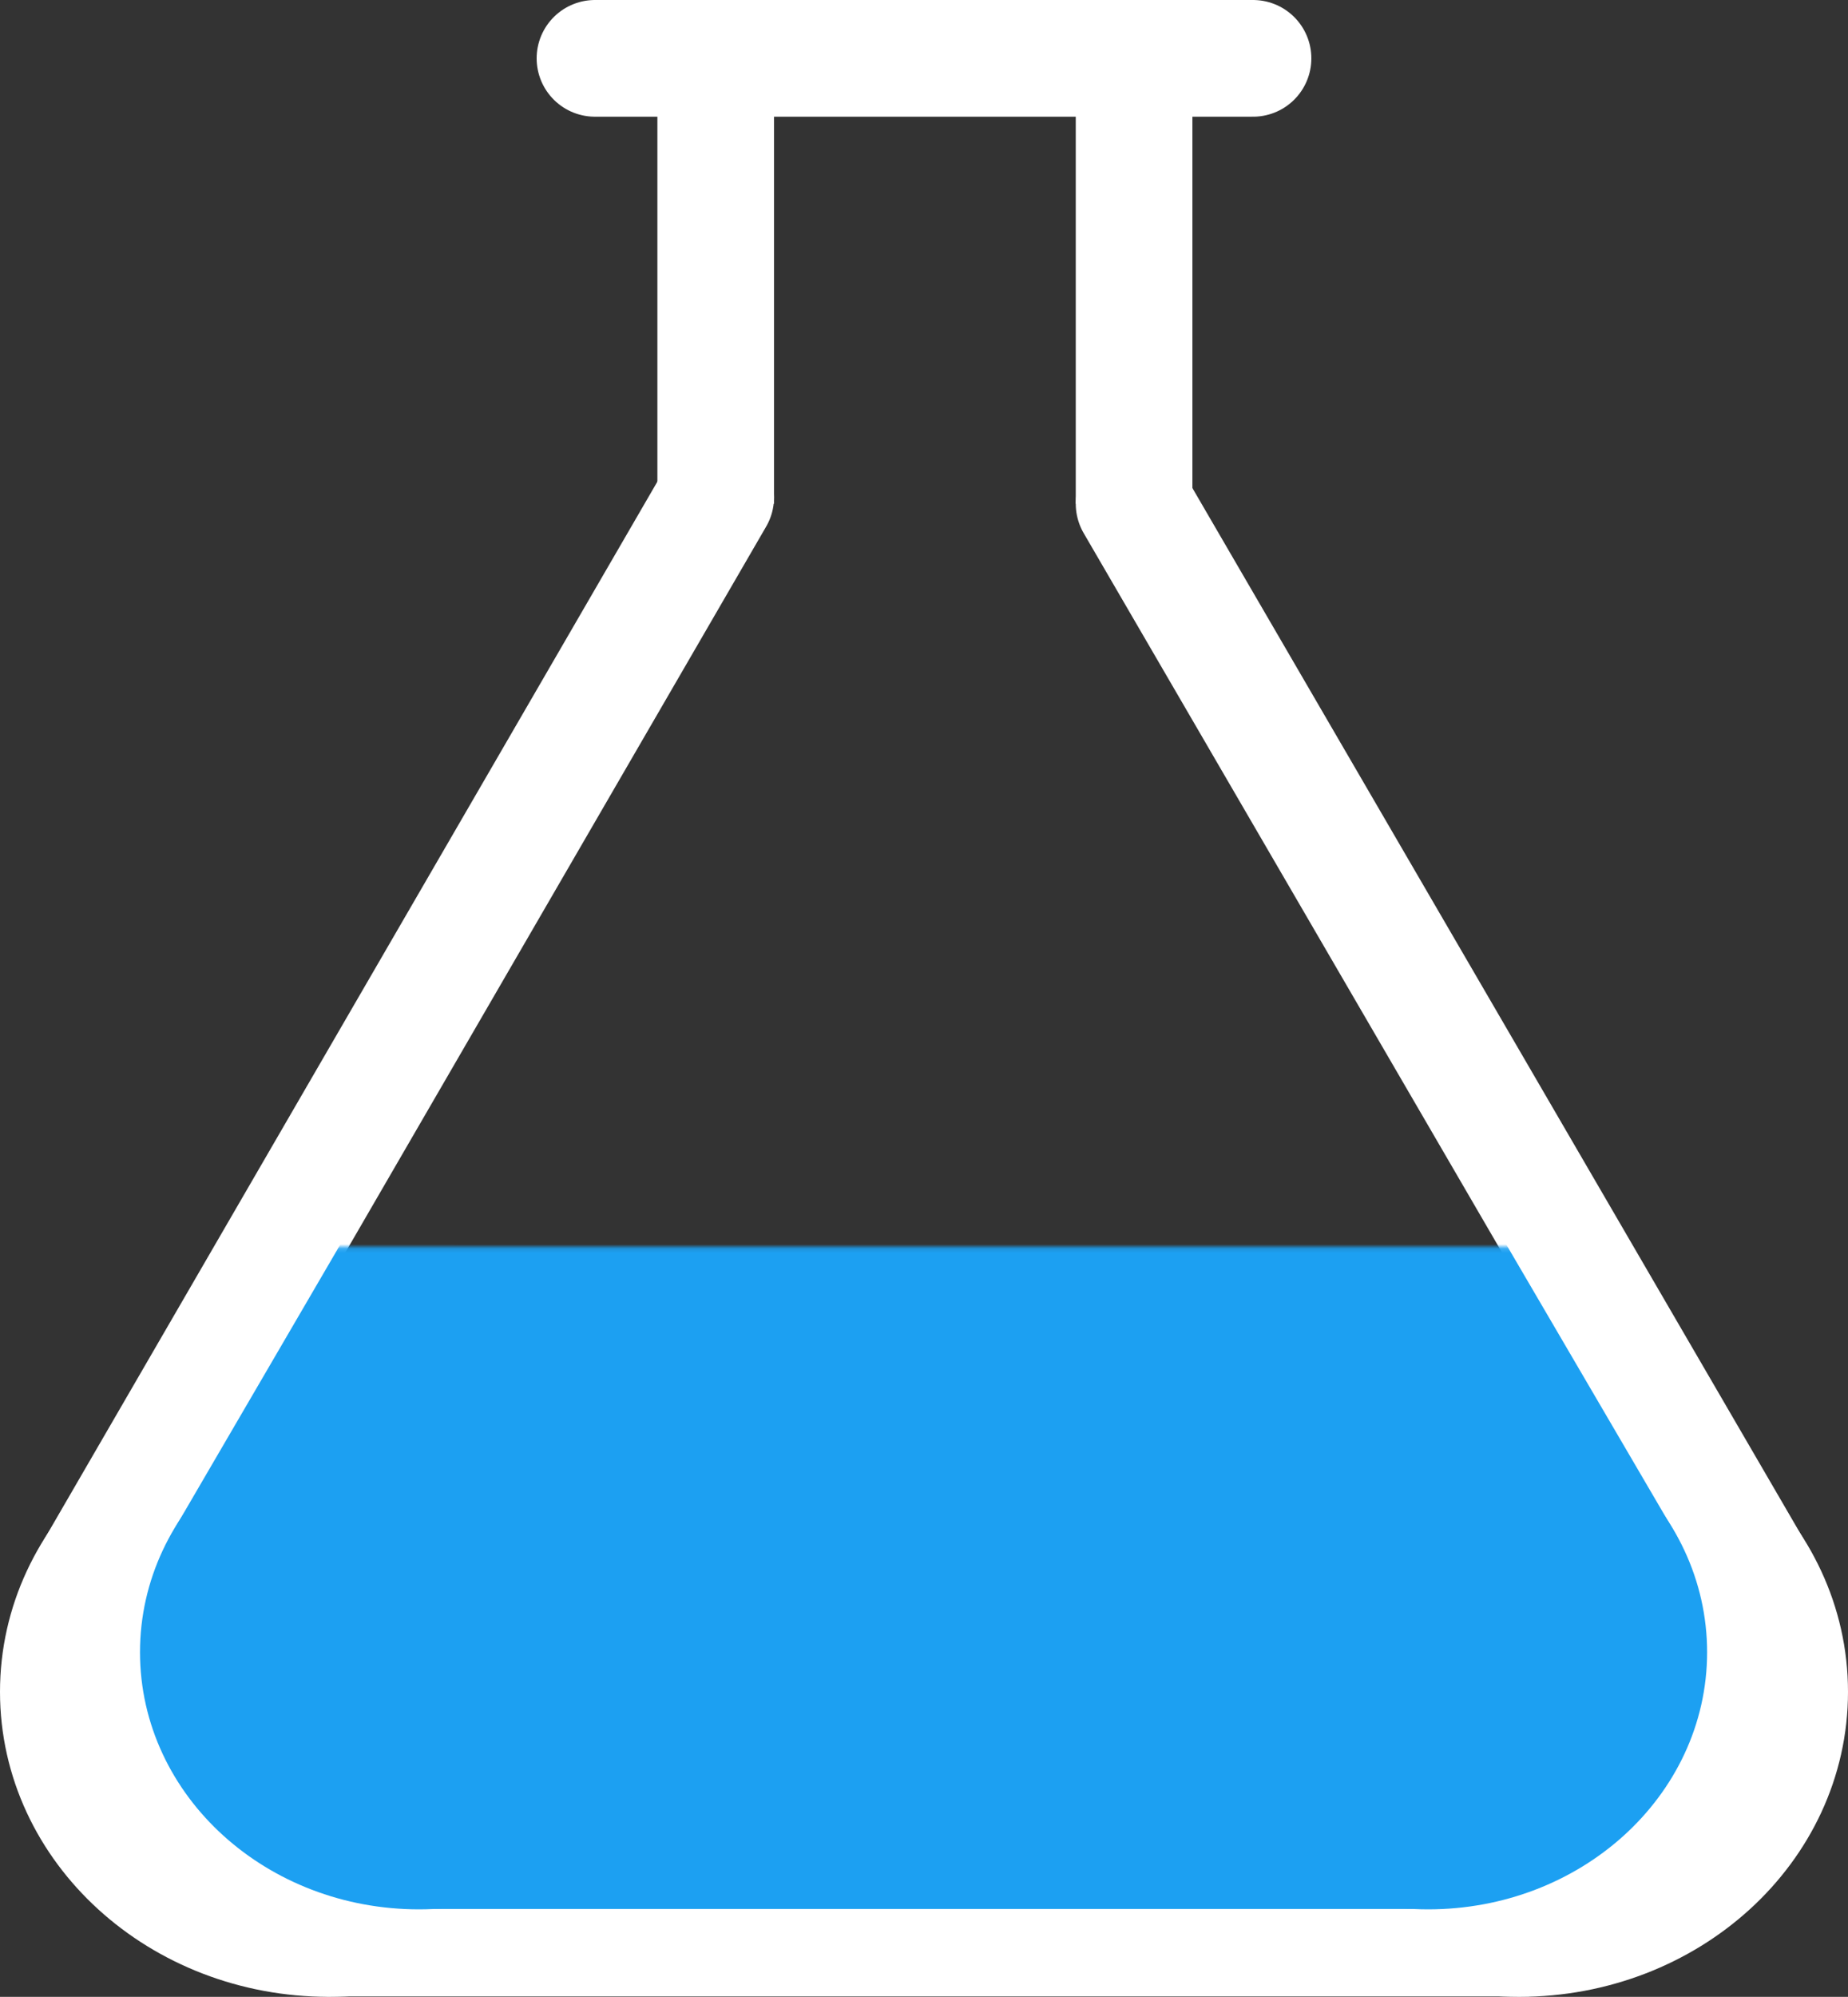 <?xml version="1.0" encoding="UTF-8" standalone="no"?>
<svg
   xmlns:dc="http://purl.org/dc/elements/1.1/"
   xmlns:cc="http://creativecommons.org/ns#"
   xmlns:rdf="http://www.w3.org/1999/02/22-rdf-syntax-ns#"
   xmlns:svg="http://www.w3.org/2000/svg"
   xmlns="http://www.w3.org/2000/svg"
   xmlns:sodipodi="http://sodipodi.sourceforge.net/DTD/sodipodi-0.dtd"
   xmlns:inkscape="http://www.inkscape.org/namespaces/inkscape"
   height="388.018"
   width="359.302"
   inkscape:version="1.0 (4035a4fb49, 2020-05-01)"
   inkscape:export-ydpi="11.756132"
   inkscape:export-xdpi="11.756132"
   inkscape:export-filename="C:\Users\codol\Documents\website-olivier-codol\docs\img\logos\lab.png"
   sodipodi:docname="lab.svg"
   id="svg10"
   version="1.1"
   viewBox="0 0 359.302 388.018">
  <rect x="0" y="0" width="359.302" height="388.018" fill="#333333" stroke="none"/>
  <defs
     id="defs14">
    <mask
       maskUnits="userSpaceOnUse"
       id="mask924">
      <rect
         style="fill:#ffffff;fill-opacity:1;stroke:#ffffff;stroke-width:126.927;stroke-linecap:round;stroke-linejoin:miter;stroke-miterlimit:4;stroke-dasharray:none;stroke-opacity:1;paint-order:stroke fill markers"
         id="rect926"
         width="339.041"
         height="114.736"
         x="39.06"
         y="298.796" />
    </mask>
  </defs>
  <sodipodi:namedview
     fit-margin-bottom="0"
     fit-margin-right="0"
     fit-margin-left="0"
     fit-margin-top="0"
     inkscape:current-layer="svg10"
     inkscape:window-maximized="1"
     inkscape:window-y="-11"
     inkscape:window-x="-11"
     inkscape:cy="196.17242"
     inkscape:cx="230.11455"
     inkscape:zoom="1.4177944"
     showgrid="false"
     id="namedview12"
     inkscape:window-height="998"
     inkscape:window-width="1920"
     inkscape:pageshadow="2"
     inkscape:pageopacity="0"
     guidetolerance="10"
     gridtolerance="10"
     objecttolerance="10"
     borderopacity="1"
     bordercolor="#666666"
     pagecolor="#ffffff"
     inkscape:document-rotation="0"
     inkscape:pagecheckerboard="true" />
  <path
     sodipodi:nodetypes="cc"
     id="path845"
     d="M 139.155,96.631 18.209,305.15"
     style="fill:#ffffff;fill-opacity:1;stroke:#ffffff;stroke-width:22.677;stroke-linecap:round;stroke-linejoin:miter;stroke-miterlimit:4;stroke-dasharray:none;stroke-opacity:1" />
  <ellipse
     ry="47.93"
     rx="52.612"
     cy="328.749"
     cx="63.95"
     id="path849"
     style="fill:#ffffff;fill-opacity:1;stroke:#ffffff;stroke-width:22.677;stroke-linecap:round;stroke-linejoin:bevel;stroke-miterlimit:4;stroke-dasharray:none;stroke-opacity:1;paint-order:stroke fill markers" />
  <ellipse
     style="fill:#ffffff;fill-opacity:1;stroke:#ffffff;stroke-width:22.677;stroke-linecap:round;stroke-linejoin:bevel;stroke-miterlimit:4;stroke-dasharray:none;stroke-opacity:1;paint-order:stroke fill markers"
     id="path849-0"
     cx="295.352"
     cy="328.749"
     rx="52.612"
     ry="47.93" />
  <path
     sodipodi:nodetypes="cc"
     id="path868"
     d="M 220.495,97.892 342.135,306.949"
     style="fill:#ffffff;fill-opacity:1;stroke:#ffffff;stroke-width:22.677;stroke-linecap:round;stroke-linejoin:miter;stroke-miterlimit:4;stroke-dasharray:none;stroke-opacity:1" />
  <path
     id="path870"
     d="M 220.495,97.892 V 0"
     style="fill:#ffffff;fill-opacity:1;stroke:#ffffff;stroke-width:22.677;stroke-linecap:butt;stroke-linejoin:miter;stroke-miterlimit:4;stroke-dasharray:none;stroke-opacity:1" />
  <path
     id="path872"
     d="M 63.275,376.679 H 297.358"
     style="fill:#ffffff;fill-opacity:1;stroke:#ffffff;stroke-width:22.496;stroke-linecap:butt;stroke-linejoin:miter;stroke-miterlimit:4;stroke-dasharray:none;stroke-opacity:1" />
  <path
     style="fill:#ffffff;fill-opacity:1;stroke:#ffffff;stroke-width:22.677;stroke-linecap:round;stroke-linejoin:miter;stroke-miterlimit:4;stroke-dasharray:none;stroke-opacity:1"
     d="M 115.678,11.339 H 243.623"
     id="path876" />
  <path
     style="fill:#ffffff;fill-opacity:1;stroke:#ffffff;stroke-width:22.677;stroke-linecap:butt;stroke-linejoin:miter;stroke-miterlimit:4;stroke-dasharray:none;stroke-opacity:1"
     d="M 139.155,97.892 V 0"
     id="path870-1" />
  <g
     id="g984-9"
     style="fill:#1ca0f2;fill-opacity:1;stroke:#1ca0f2;stroke-opacity:1;opacity:1"
     inkscape:export-xdpi="11.756132"
     inkscape:export-ydpi="11.756132"
     transform="matrix(0.848,0,0,0.843,27.22,43.916)"
     mask="url(#mask924)">
    <path
       sodipodi:nodetypes="cc"
       id="path845-8"
       d="M 139.155,96.631 18.209,305.15"
       style="fill:#1ca0f2;fill-opacity:1;stroke:#1ca0f2;stroke-width:22.677;stroke-linecap:round;stroke-linejoin:miter;stroke-miterlimit:4;stroke-dasharray:none;stroke-opacity:1"
       inkscape:original-d="M 139.15539,96.630547 18.209181,305.15021" />
    <ellipse
       ry="47.93"
       rx="52.612"
       cy="328.749"
       cx="63.95"
       id="path849-1"
       style="fill:#1ca0f2;fill-opacity:1;stroke:#1ca0f2;stroke-width:22.677;stroke-linecap:round;stroke-linejoin:bevel;stroke-miterlimit:4;stroke-dasharray:none;stroke-opacity:1;paint-order:stroke fill markers" />
    <ellipse
       style="fill:#1ca0f2;fill-opacity:1;stroke:#1ca0f2;stroke-width:22.677;stroke-linecap:round;stroke-linejoin:bevel;stroke-miterlimit:4;stroke-dasharray:none;stroke-opacity:1;paint-order:stroke fill markers"
       id="path849-0-1"
       cx="295.352"
       cy="328.749"
       rx="52.612"
       ry="47.93" />
    <path
       sodipodi:nodetypes="cc"
       id="path868-1"
       d="M 220.495,97.892 342.135,306.949"
       style="fill:#1ca0f2;fill-opacity:1;stroke:#1ca0f2;stroke-width:22.677;stroke-linecap:round;stroke-linejoin:miter;stroke-miterlimit:4;stroke-dasharray:none;stroke-opacity:1"
       inkscape:original-d="M 220.4953,97.891627 342.13508,306.94892" />
    <path
       id="path870-8"
       d="M 220.495,97.892 V 0"
       style="fill:#1ca0f2;fill-opacity:1;stroke:#1ca0f2;stroke-width:22.677;stroke-linecap:butt;stroke-linejoin:miter;stroke-miterlimit:4;stroke-dasharray:none;stroke-opacity:1"
       inkscape:original-d="M 220.4953,97.891627 V 0" />
    <path
       id="path872-1"
       d="M 63.275,376.679 H 297.358"
       style="fill:#1ca0f2;fill-opacity:1;stroke:#1ca0f2;stroke-width:22.496;stroke-linecap:butt;stroke-linejoin:miter;stroke-miterlimit:4;stroke-dasharray:none;stroke-opacity:1"
       inkscape:original-d="M 63.274791,376.67895 H 297.35808" />
    <path
       id="path874-1"
       d="M 290.831,237.348 H 60.87"
       style="fill:#1ca0f2;fill-opacity:1;stroke:#1ca0f2;stroke-width:1.29px;stroke-linecap:butt;stroke-linejoin:miter;stroke-opacity:1"
       inkscape:original-d="M 290.83098,237.34756 H 60.870411" />
    <path
       style="fill:#1ca0f2;fill-opacity:1;stroke:#1ca0f2;stroke-width:22.677;stroke-linecap:round;stroke-linejoin:miter;stroke-miterlimit:4;stroke-dasharray:none;stroke-opacity:1"
       d="M 115.678,11.339 H 243.623"
       id="path876-5"
       inkscape:original-d="M 115.67841,11.3386 H 243.62343" />
    <path
       id="path909-8"
       d="m 113.915,366.401 c 0.13,-0.219 0.697,-0.973 1.26,-1.675 5.826,-7.258 10.198,-17.726 11.479,-27.482 4.249,-32.366 -19.389,-61.37 -54.465,-66.827 -3.545,-0.552 -16.559,-0.557 -19.769,-0.009 -1.298,0.222 -2.395,0.363 -2.438,0.314 -0.043,-0.049 4.136,-7.338 9.287,-16.197 l 9.365,-16.108 110.787,-0.068 110.787,-0.068 9.368,16.124 c 5.153,8.868 9.313,16.18 9.245,16.247 -0.068,0.068 -1.049,-0.047 -2.181,-0.254 -3.343,-0.613 -17.038,-0.496 -20.891,0.178 -24.028,4.205 -42.606,18.879 -50.453,39.853 -2.605,6.963 -3.557,13.196 -3.292,21.546 0.204,6.433 0.806,9.82 2.813,15.845 2.039,6.12 5.776,12.991 9.757,17.942 l 0.834,1.037 h -65.865 c -52.605,0 -65.817,-0.08 -65.629,-0.399 z"
       style="fill:#1ca0f2;fill-opacity:1;stroke:#1ca0f2;stroke-width:7.239;stroke-linecap:round;stroke-linejoin:bevel;stroke-miterlimit:4;stroke-dasharray:none;stroke-opacity:1;paint-order:stroke fill markers"
       inkscape:original-d="m 113.91485,366.40096 c 0.12972,-0.21929 0.6967,-0.97283 1.25997,-1.67455 5.82617,-7.25817 10.19841,-17.72564 11.47932,-27.48229 4.24922,-32.36621 -19.38889,-61.3696 -54.464779,-66.82697 -3.54515,-0.55158 -16.55931,-0.55749 -19.76907,-0.009 -1.29775,0.22178 -2.3947,0.36301 -2.43768,0.31384 -0.0429,-0.0492 4.13619,-7.3378 9.28703,-16.19697 l 9.36516,-16.10758 110.786549,-0.0678 110.78656,-0.0678 9.36835,16.12411 c 5.15259,8.86827 9.31287,16.17951 9.24507,16.2472 -0.0678,0.0677 -1.04921,-0.0466 -2.18092,-0.25413 -3.34327,-0.61293 -17.03843,-0.49641 -20.89096,0.17775 -24.02844,4.20469 -42.60592,18.8792 -50.45303,39.85329 -2.6051,6.96303 -3.55749,13.1961 -3.29222,21.54646 0.20436,6.43332 0.80563,9.81952 2.81345,15.84483 2.03931,6.11979 5.77593,12.99079 9.75707,17.94161 l 0.83359,1.03663 h -65.86466 c -52.60455,0 -65.81717,-0.0802 -65.6288,-0.3987 z" />
    <path
       style="fill:#1ca0f2;fill-opacity:1;stroke:#1ca0f2;stroke-width:22.677;stroke-linecap:butt;stroke-linejoin:miter;stroke-miterlimit:4;stroke-dasharray:none;stroke-opacity:1"
       d="M 139.155,97.892 V 0"
       id="path870-1-4"
       inkscape:original-d="M 139.15529,97.891627 V 0" />
  </g>
</svg>
